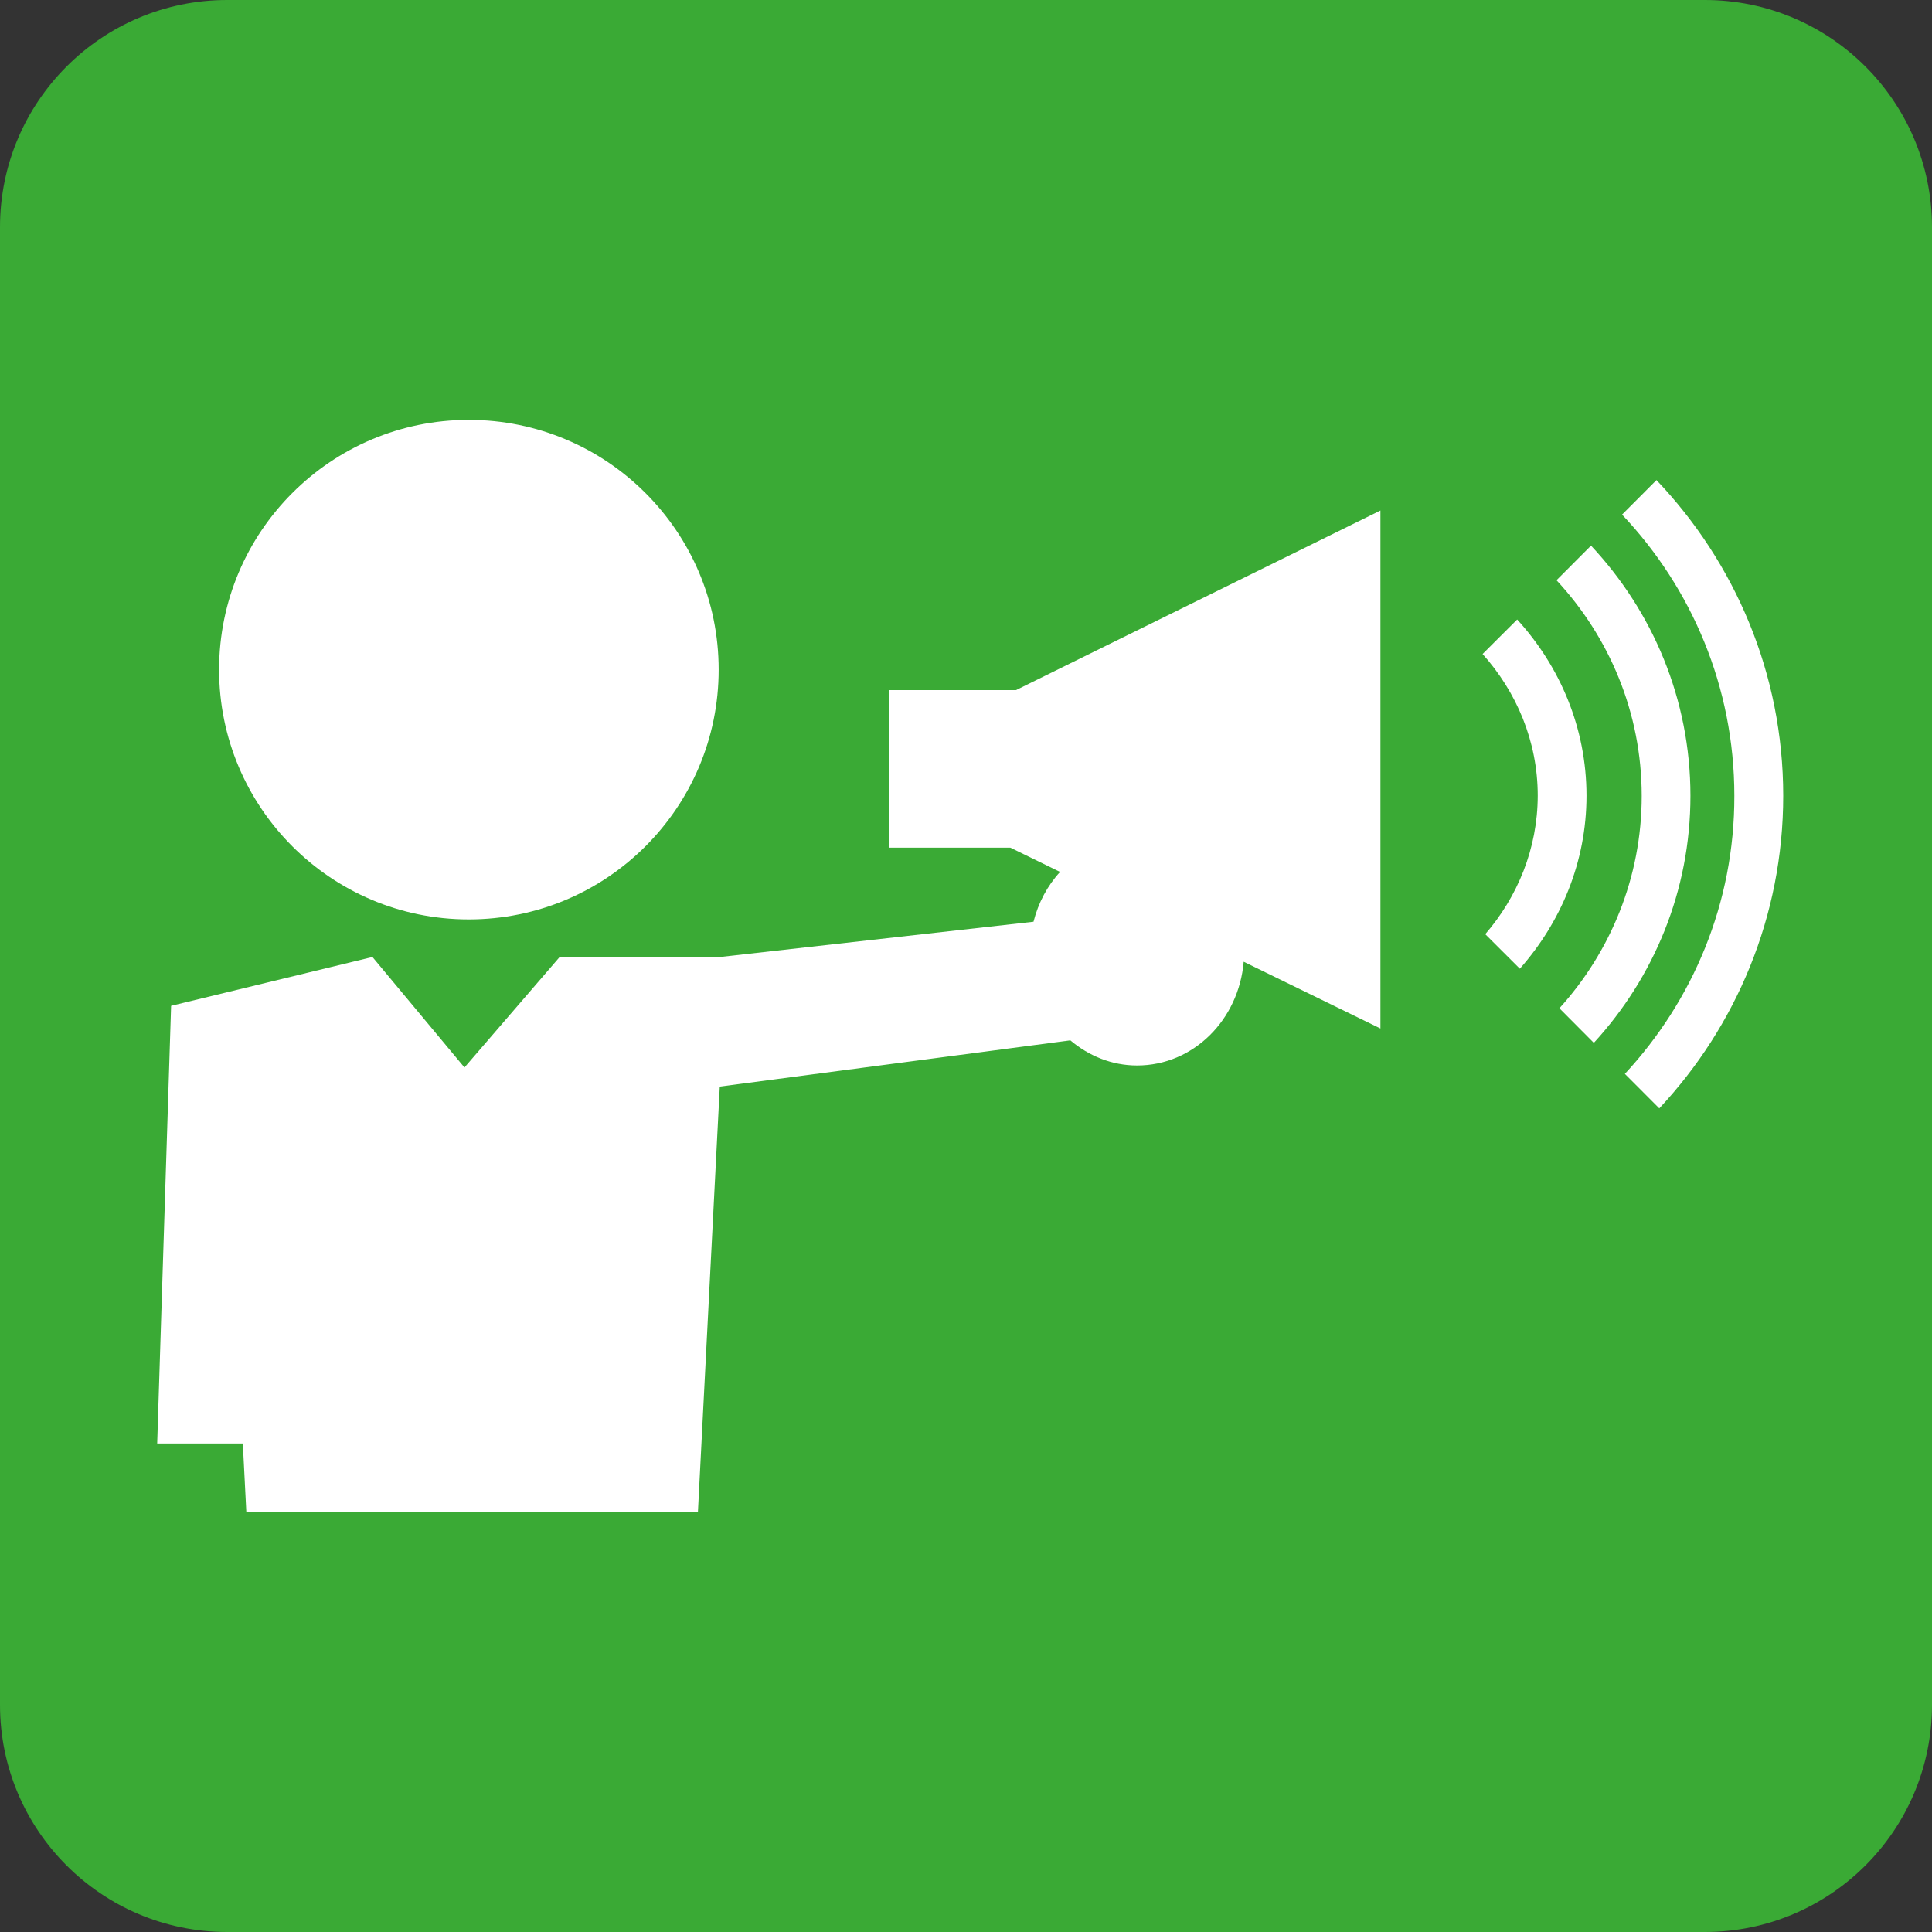 <?xml version="1.0" encoding="utf-8"?>
<!-- Generator: Adobe Illustrator 17.0.0, SVG Export Plug-In . SVG Version: 6.00 Build 0)  -->
<!DOCTYPE svg PUBLIC "-//W3C//DTD SVG 1.1//EN" "http://www.w3.org/Graphics/SVG/1.1/DTD/svg11.dtd">
<svg version="1.1" id="Capa_1" xmlns="http://www.w3.org/2000/svg" xmlns:xlink="http://www.w3.org/1999/xlink" x="0px" y="0px"
	 width="68.03px" height="68.03px" viewBox="0 0 68.03 68.03" enable-background="new 0 0 68.03 68.03" xml:space="preserve">
<rect x="0" y="0" width="68.03" height="68.03" fill="#333333" stroke="none"/>
<g id="fondo">
</g>
<g>
	<path fill="#3AAA35" d="M68.03,60.03c0,4.418-3.582,8-8,8H8c-4.418,0-8-3.582-8-8V8c0-4.418,3.582-8,8-8h52.03c4.418,0,8,3.582,8,8
		V60.03z"/>
	<g>
		<path fill="#FFFFFF" d="M16.505,32.375c4.863,0,8.801-3.938,8.801-8.795s-3.938-8.795-8.801-8.795c-4.849,0-8.79,3.938-8.79,8.795
			C7.715,28.437,11.656,32.375,16.505,32.375z"/>
		<path fill="#FFFFFF" d="M8.674,53.246h15.901l0.77-14.985l12.344-1.628c0.645,0.544,1.457,0.885,2.35,0.885
			c1.977,0,3.581-1.604,3.754-3.653l4.815,2.35V17.976l-12.835,6.325h-4.455v5.547h4.258l1.751,0.855
			c-0.445,0.482-0.765,1.084-0.935,1.753l-11.036,1.242h-5.649l-3.352,3.89l-3.24-3.89l-7.09,1.719l-0.49,15.411h3.016L8.674,53.246
			z"/>
		<path fill="#FFFFFF" d="M52.299,32.895l1.218,1.215c1.439-1.628,2.347-3.746,2.347-6.091c0-2.395-0.941-4.562-2.441-6.205
			l-1.218,1.215c1.191,1.332,1.942,3.069,1.942,4.99C54.143,29.889,53.432,31.584,52.299,32.895z"/>
		<path fill="#FFFFFF" d="M54.91,35.503l1.212,1.218c2.108-2.297,3.402-5.345,3.402-8.699c0-3.408-1.338-6.501-3.501-8.809
			l-1.215,1.218c1.854,1.996,3,4.66,3,7.594C57.809,30.899,56.703,33.523,54.91,35.503z"/>
		<path fill="#FFFFFF" d="M57.215,37.813l1.212,1.215c2.699-2.888,4.364-6.754,4.364-11.007c0-4.308-1.705-8.217-4.463-11.116
			l-1.212,1.215c2.449,2.587,3.954,6.07,3.954,9.901C61.078,31.805,59.605,35.237,57.215,37.813z"/>
	</g>
</g>
</svg>

